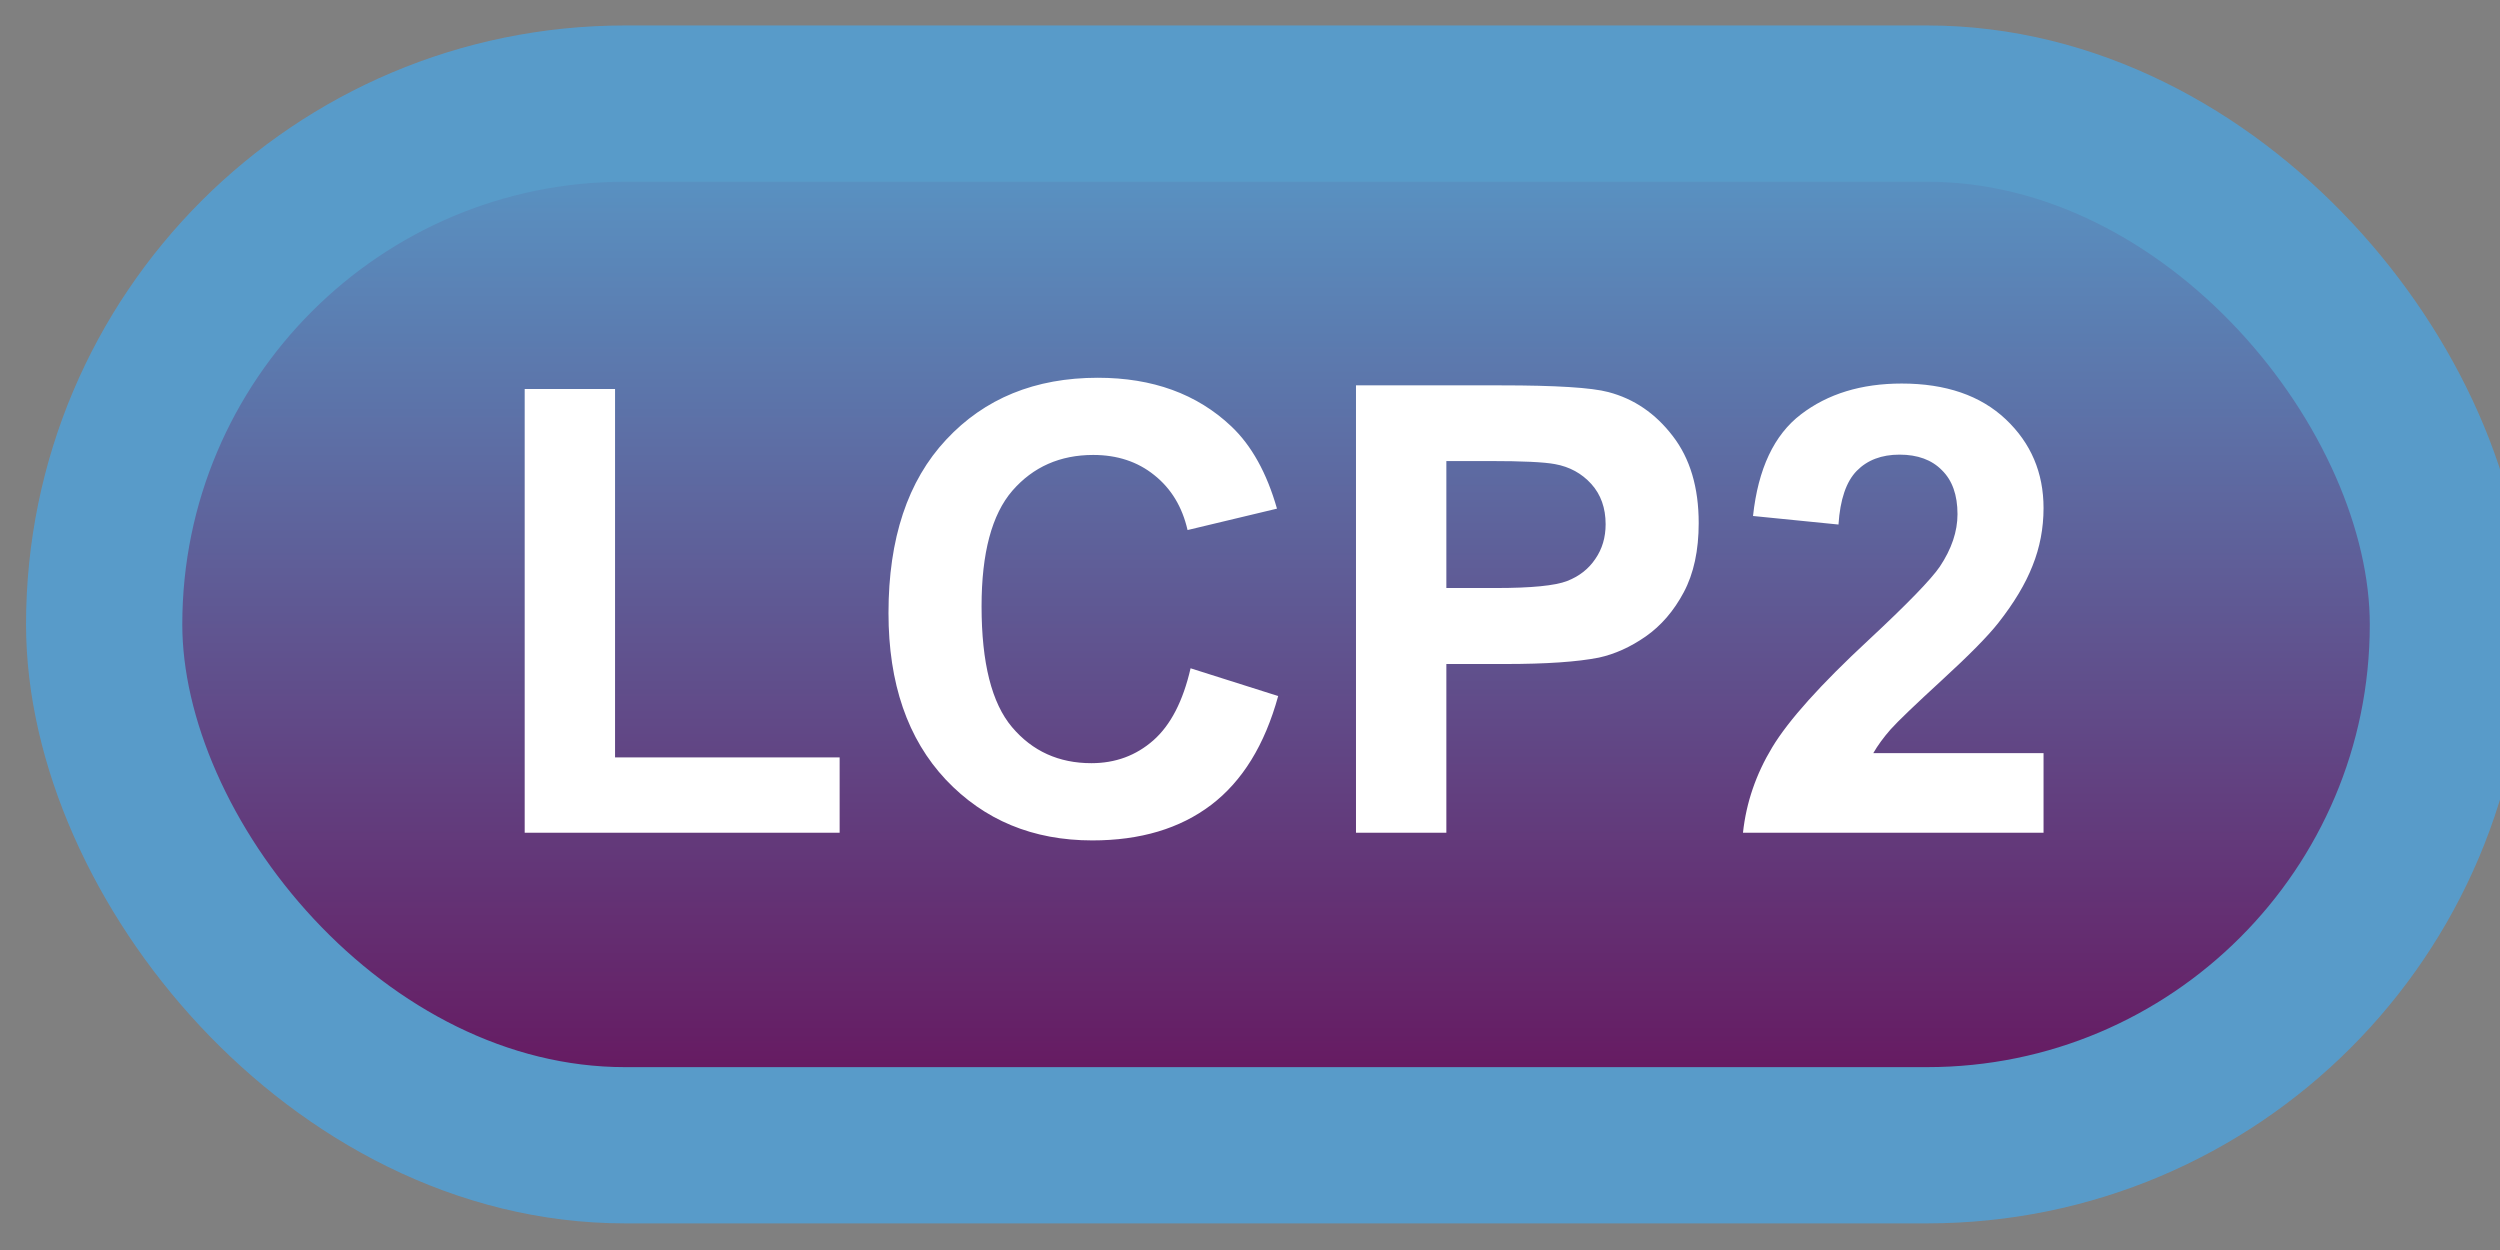 <svg width="48" height="24" viewBox="0 0 48 24" fill="none" xmlns="http://www.w3.org/2000/svg">
<rect x="0" y="0" width="48" height="24" fill="#808080" stroke="none"/>
<rect x="2" y="1.989" width="45" height="20" rx="10" fill="url(#paint0_linear_52_1885)"/>
<rect x="2" y="1.989" width="45" height="20" rx="10" stroke="#589BC9" stroke-width="3" stroke-linejoin="round"/>
<path d="M10.074 15.989V7.469H11.809V14.542H16.121V15.989H10.074ZM22.859 12.831L24.541 13.364C24.283 14.302 23.854 14.999 23.252 15.456C22.654 15.909 21.895 16.136 20.973 16.136C19.832 16.136 18.895 15.747 18.16 14.97C17.426 14.188 17.059 13.122 17.059 11.77C17.059 10.341 17.428 9.231 18.166 8.442C18.904 7.649 19.875 7.253 21.078 7.253C22.129 7.253 22.982 7.563 23.639 8.184C24.029 8.552 24.322 9.079 24.518 9.766L22.801 10.177C22.699 9.731 22.486 9.38 22.162 9.122C21.842 8.864 21.451 8.735 20.99 8.735C20.354 8.735 19.836 8.964 19.438 9.421C19.043 9.878 18.846 10.618 18.846 11.641C18.846 12.727 19.041 13.501 19.432 13.962C19.822 14.423 20.33 14.653 20.955 14.653C21.416 14.653 21.812 14.507 22.145 14.214C22.477 13.921 22.715 13.46 22.859 12.831ZM26.035 15.989V7.399H28.818C29.873 7.399 30.561 7.442 30.881 7.528C31.373 7.657 31.785 7.938 32.117 8.372C32.449 8.802 32.615 9.358 32.615 10.042C32.615 10.569 32.52 11.012 32.328 11.372C32.137 11.731 31.893 12.014 31.596 12.221C31.303 12.425 31.004 12.559 30.699 12.626C30.285 12.708 29.686 12.749 28.9 12.749H27.77V15.989H26.035ZM27.77 8.852V11.29H28.719C29.402 11.29 29.859 11.245 30.09 11.155C30.32 11.065 30.5 10.925 30.629 10.733C30.762 10.542 30.828 10.319 30.828 10.065C30.828 9.753 30.736 9.495 30.553 9.292C30.369 9.089 30.137 8.962 29.855 8.911C29.648 8.872 29.232 8.852 28.607 8.852H27.77ZM39.236 14.46V15.989H33.465C33.527 15.411 33.715 14.864 34.027 14.348C34.34 13.829 34.957 13.141 35.879 12.286C36.621 11.595 37.076 11.126 37.244 10.88C37.471 10.54 37.584 10.204 37.584 9.872C37.584 9.505 37.484 9.223 37.285 9.028C37.09 8.829 36.818 8.729 36.471 8.729C36.127 8.729 35.853 8.833 35.65 9.04C35.447 9.247 35.33 9.591 35.299 10.071L33.658 9.907C33.756 9.001 34.062 8.35 34.578 7.956C35.094 7.561 35.738 7.364 36.512 7.364C37.359 7.364 38.025 7.593 38.51 8.05C38.994 8.507 39.236 9.075 39.236 9.755C39.236 10.141 39.166 10.511 39.025 10.862C38.889 11.21 38.67 11.575 38.369 11.958C38.17 12.212 37.81 12.577 37.291 13.053C36.772 13.53 36.441 13.846 36.301 14.003C36.164 14.159 36.053 14.311 35.967 14.46H39.236Z" fill="white"/>
<defs>
<linearGradient id="paint0_linear_52_1885" x1="24.5" y1="1.989" x2="24.5" y2="21.989" gradientUnits="userSpaceOnUse">
<stop stop-color="#589BC9"/>
<stop offset="1" stop-color="#67115A"/>
</linearGradient>
</defs>
</svg>
